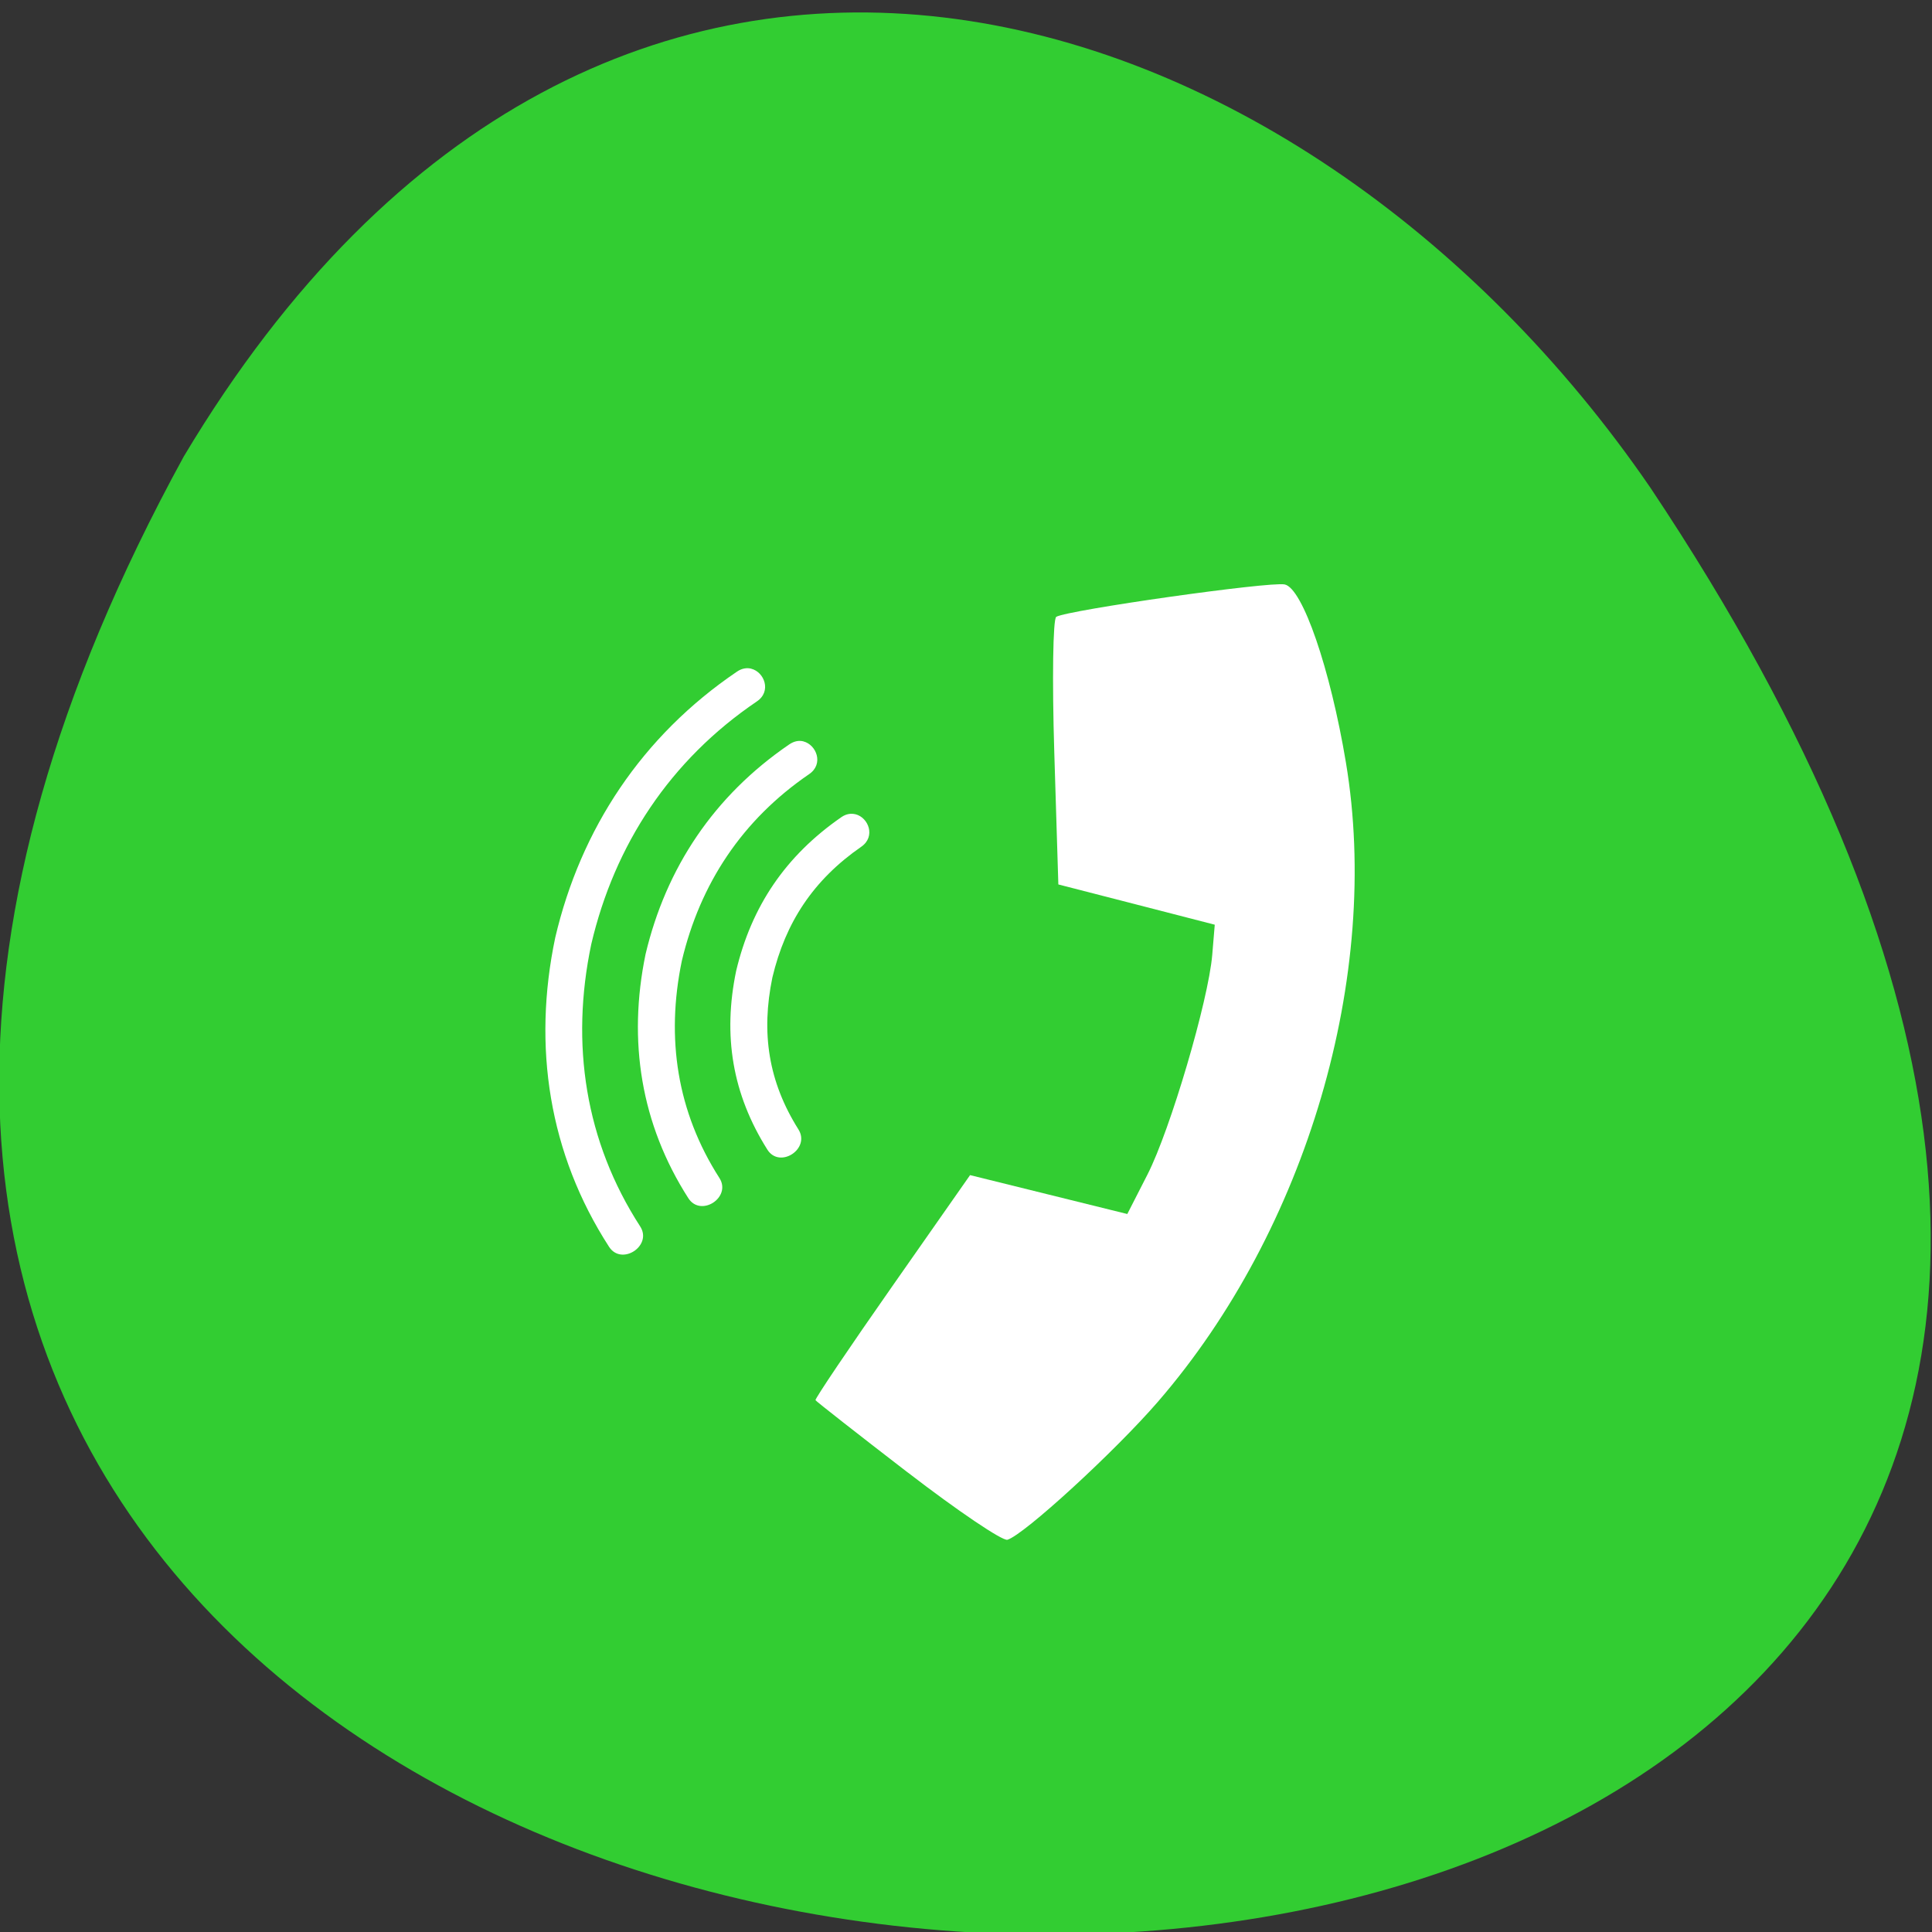 <svg xmlns="http://www.w3.org/2000/svg" viewBox="0 0 256 256"><rect x="0" y="0" width="256" height="256" fill="#333333" stroke="none"/><defs><clipPath><circle cx="128" cy="924.36" r="128" fill="#4285f4"/></clipPath><clipPath><circle cx="128" cy="933.49" r="128" fill="#4285f4"/></clipPath><clipPath><circle cx="127" cy="930.44" r="128" fill="#9d5fad"/></clipPath><clipPath><path d="m 88.12 249.44 c -42.02 -14.14 -73.35 -47.748 -83.985 -90.07 -2.796 -11.124 -3.211 -15.198 -3.208 -31.471 0.002 -10.417 0.209 -15.875 0.732 -19.348 2.808 -18.628 10.519 -37.903 21.385 -53.45 c 3.959 -5.666 8.345 -10.931 9.102 -10.926 0.328 0.002 10.489 18.31 22.579 40.683 12.09 22.373 22.375 41.33 22.854 42.14 0.479 0.802 0.925 2.441 0.99 3.643 0.343 6.316 2.524 14.21 5.642 20.423 2.954 5.887 5.065 8.733 10.435 14.07 6.714 6.67 12.889 10.286 21.732 12.729 3.166 0.874 5.105 1.05 11.575 1.05 8.826 0 12.602 -0.762 19.264 -3.887 2.046 -0.96 3.937 -1.665 4.202 -1.568 0.265 0.097 -11.06 17.665 -25.16 39.04 l -25.639 38.861 l -3.094 0.112 c -2.555 0.093 -4.195 -0.258 -9.409 -2.01 z" transform="translate(0 796.36)"/><path d="m 112.36 1051.52 c -10 -1.449 -12.156 -1.82 -12.532 -2.156 -0.249 -0.222 1.738 -3.747 4.55 -8.07 7.166 -11.02 49.772 -74.65 50.26 -75.05 3.575 -2.992 8.635 -8.04 10.575 -10.554 3.362 -4.353 7.558 -12.914 9.07 -18.494 6.193 -22.925 -2.593 -47.15 -21.7 -59.837 l -2.961 -1.966 l 17.02 0.296 c 9.364 0.163 31.17 0.434 48.46 0.603 l 31.435 0.307 l 1.546 4.189 c 2.246 6.086 4.678 15.09 5.935 21.982 1.525 8.36 1.925 28.859 0.739 37.828 -3.081 23.278 -12.813 45.72 -27.802 64.11 -20.476 25.12 -51.46 42.2 -84.15 46.39 -5.312 0.681 -26.646 0.986 -30.446 0.436 z"/><path d="m 67.99 108.87 c -26.706 -49.3 -34.7 -63.724 -35.756 -64.53 -0.582 -0.443 0.578 -1.795 6.462 -7.529 14.74 -14.365 30.11 -23.775 49.14 -30.08 13.848 -4.588 24.743 -6.299 40.11 -6.299 c 21.31 0 37.805 3.81 56.835 13.13 25.294 12.383 46.19 33.579 58.52 59.35 1.611 3.369 2.93 6.372 2.93 6.675 0 0.56 -10.549 0.495 -71.17 -0.437 l -24.288 -0.374 l -3.931 -1.764 c -6.757 -3.03 -10.646 -3.84 -18.658 -3.868 -5.03 -0.018 -7.979 0.208 -10.316 0.788 -14.508 3.604 -26.28 12.948 -33.29 26.419 -3.585 6.891 -5.247 13.08 -6.332 23.583 l -0.337 3.267 l -9.927 -18.326 z" transform="translate(0 796.36)"/></clipPath><clipPath><circle cx="128" cy="924.36" r="128" fill="#4285f4"/></clipPath><clipPath><circle cx="128" cy="924.36" r="128" fill="#4285f4"/></clipPath><clipPath><circle cx="128" cy="128" r="128" fill="#292929" fill-opacity="0.26"/></clipPath><clipPath><circle cx="102.65" cy="924.36" r="128" fill="#80b4ff"/></clipPath><clipPath><circle cx="128" cy="924.36" r="128" fill="#0f9d58"/></clipPath><clipPath><circle cx="128" cy="924.36" r="128" fill="#ff3b38"/></clipPath><clipPath><rect width="84" height="84" rx="6" x="6" y="6" fill="#fff"/></clipPath><clipPath><circle cx="128" cy="924.36" r="128" fill="#0f9d58"/></clipPath><clipPath><circle cx="128" cy="924.36" r="128" fill="#0f9d58"/></clipPath><clipPath><circle cx="128" cy="924.36" r="128" fill="#ff3b38"/></clipPath><clipPath><path d="m 74 56.824 h 129 v 139.69 h -129"/></clipPath><clipPath><path d="m 148 97 h 77.63 v 24 h -77.62"/></clipPath><clipPath><path d="m 171 132 h 54.625 v 24 h -54.625"/></clipPath><clipPath><path d="m 27.707 56.824 h 82.29 v 139.69 h -82.29"/></clipPath></defs><g transform="translate(0 -796.36)"><path d="m -429.05 1690.33 c 145.2 -221.6 -385.23 -232.05 -202.66 -3.617 48.21 58.77 144.61 84.81 202.66 3.617 z" transform="matrix(-0.959 0 0 -1.148 -387.11 2797.35)" fill="#32cd32" color="#000"/><g transform="matrix(-1.849 1.045 1.007 1.781 164.77 793.61)" fill="#fff"><path d="m 29.751,29.98 c -0.869,-0.003 -12.681,4.802 -13.403,5.454 -0.858,0.776 0.11,6.202 2.143,11.997 4.605,13.13 16.465,25.08 29.823,30.04 3.87,1.438 11.377,3.245 12.426,2.991 0.308,-0.075 1.814,-3.212 3.347,-6.976 h 0.003 c 1.533,-3.763 2.787,-6.919 2.787,-7.01 0,-0.095 -3.443,-1.881 -7.653,-3.968 l -7.653,-3.795 -3.674,3.603 -3.671,3.6 -2.31,-1.585 C 39.314,62.546 33.273,56.473 31.656,54.012 l -1.063,-1.621 3.629,-3.629 3.629,-3.625 -3.834,-7.574 c -2.109,-4.166 -4.03,-7.576 -4.267,-7.578 z"/><path d="m 47.904 23.19 c -0.609 0.602 -0.419 1.928 0.697 2.02 6.528 0.55 12.135 3.552 16.451 8.412 4.204 4.957 6.387 10.93 6.01 17.471 -0.086 1.49 2.23 1.651 2.316 0.158 0.409 -7.149 -1.979 -13.734 -6.573 -19.15 -4.717 -5.312 -10.9 -8.603 -18.04 -9.204 -0.373 -0.032 -0.664 0.093 -0.867 0.294 z m -0.598 5.756 c -0.608 0.601 -0.428 1.931 0.688 2.03 5.061 0.448 9.294 2.713 12.652 6.472 3.249 3.853 4.896 8.363 4.626 13.437 -0.08 1.491 2.229 1.643 2.308 0.149 0.302 -5.682 -1.531 -10.799 -5.171 -15.12 -3.761 -4.211 -8.569 -6.746 -14.238 -7.247 -0.373 -0.033 -0.663 0.076 -0.866 0.277 z m -0.59 5.765 c -0.608 0.596 -0.434 1.914 0.68 2.02 3.628 0.347 6.438 1.849 8.843 4.54 2.325 2.761 3.416 5.754 3.25 9.394 -0.069 1.49 2.24 1.643 2.308 0.149 0.196 -4.246 -1.076 -7.848 -3.794 -11.07 -2.811 -3.144 -6.198 -4.911 -10.43 -5.315 -0.372 -0.036 -0.655 0.087 -0.858 0.286 z"/></g></g></svg>